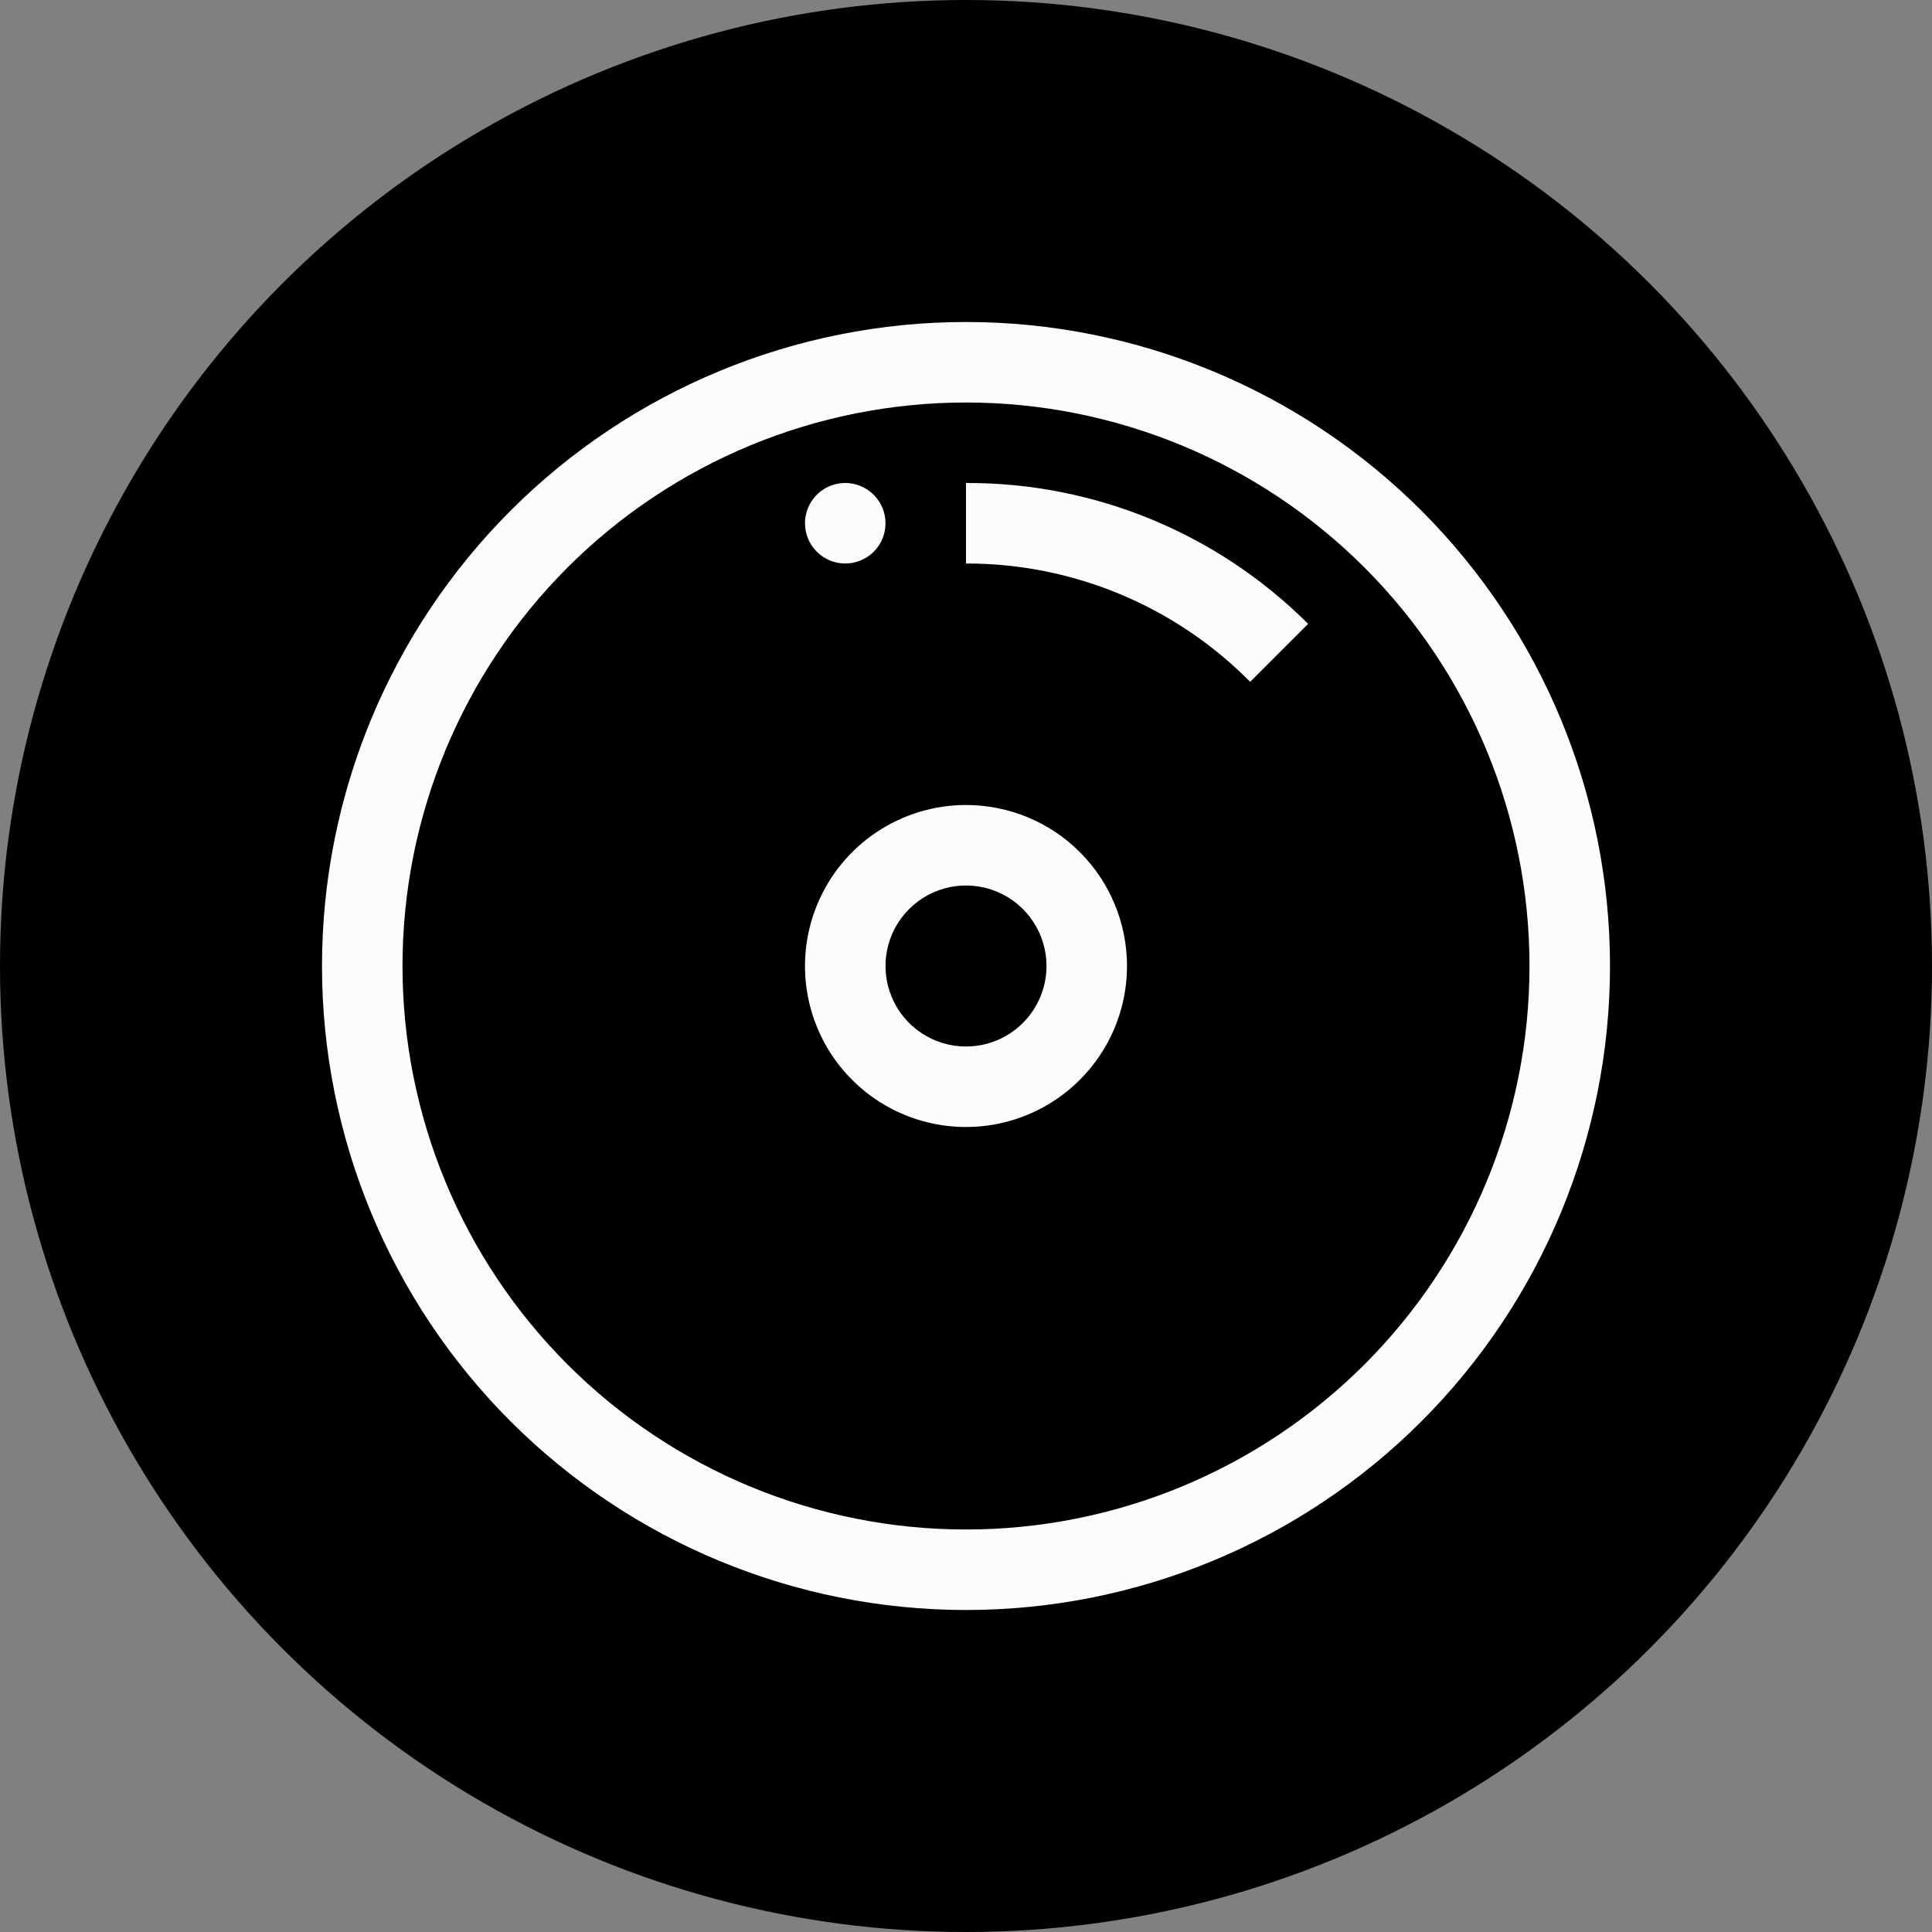 <svg width="48" height="48" viewBox="0 0 48 48" fill="none" xmlns="http://www.w3.org/2000/svg">
<rect x="0" y="0" width="48" height="48" fill="#808080" stroke="none"/>
<circle cx="24" cy="24" r="24" fill="black"/>
<path d="M24 8C19.756 8 15.686 9.686 12.686 12.686C9.686 15.687 8 19.756 8 24C8 28.244 9.686 32.314 12.686 35.314C15.687 38.314 19.756 40 24 40C28.244 40 32.314 38.314 35.314 35.314C38.314 32.313 40 28.244 40 24C40 19.756 38.314 15.686 35.314 12.686C32.313 9.686 28.244 8 24 8ZM24 38C20.287 38 16.726 36.525 14.1 33.9C11.475 31.274 10 27.713 10 24C10 20.287 11.475 16.726 14.1 14.1C16.726 11.475 20.287 10 24 10C27.713 10 31.274 11.475 33.9 14.1C36.525 16.726 38 20.287 38 24C38 27.713 36.525 31.274 33.9 33.9C31.274 36.525 27.713 38 24 38Z" fill="#FCFCFA"/>
<path d="M24 20C22.383 20 20.924 20.975 20.305 22.469C19.685 23.964 20.027 25.685 21.171 26.829C22.315 27.973 24.036 28.315 25.531 27.695C27.025 27.076 28 25.617 28 24C28 22.939 27.579 21.921 26.829 21.171C26.079 20.421 25.061 20 24 20ZM24 26C23.191 26 22.461 25.512 22.152 24.765C21.843 24.017 22.014 23.157 22.586 22.586C23.157 22.014 24.017 21.843 24.765 22.152C25.512 22.461 26 23.191 26 24C26 24.53 25.789 25.039 25.414 25.414C25.039 25.789 24.53 26 24 26Z" fill="#FCFCFA"/>
<path d="M24 14C26.652 13.994 29.196 15.054 31.06 16.94L32.5 15.5C30.246 13.248 27.186 11.987 24 12V14Z" fill="#FCFCFA"/>
<path d="M21 14C21.405 14 21.769 13.756 21.924 13.383C22.079 13.009 21.992 12.579 21.707 12.293C21.421 12.008 20.991 11.921 20.617 12.076C20.244 12.231 20 12.595 20 13C20 13.265 20.105 13.52 20.293 13.707C20.48 13.895 20.735 14 21 14Z" fill="#FCFCFA"/>
</svg>
